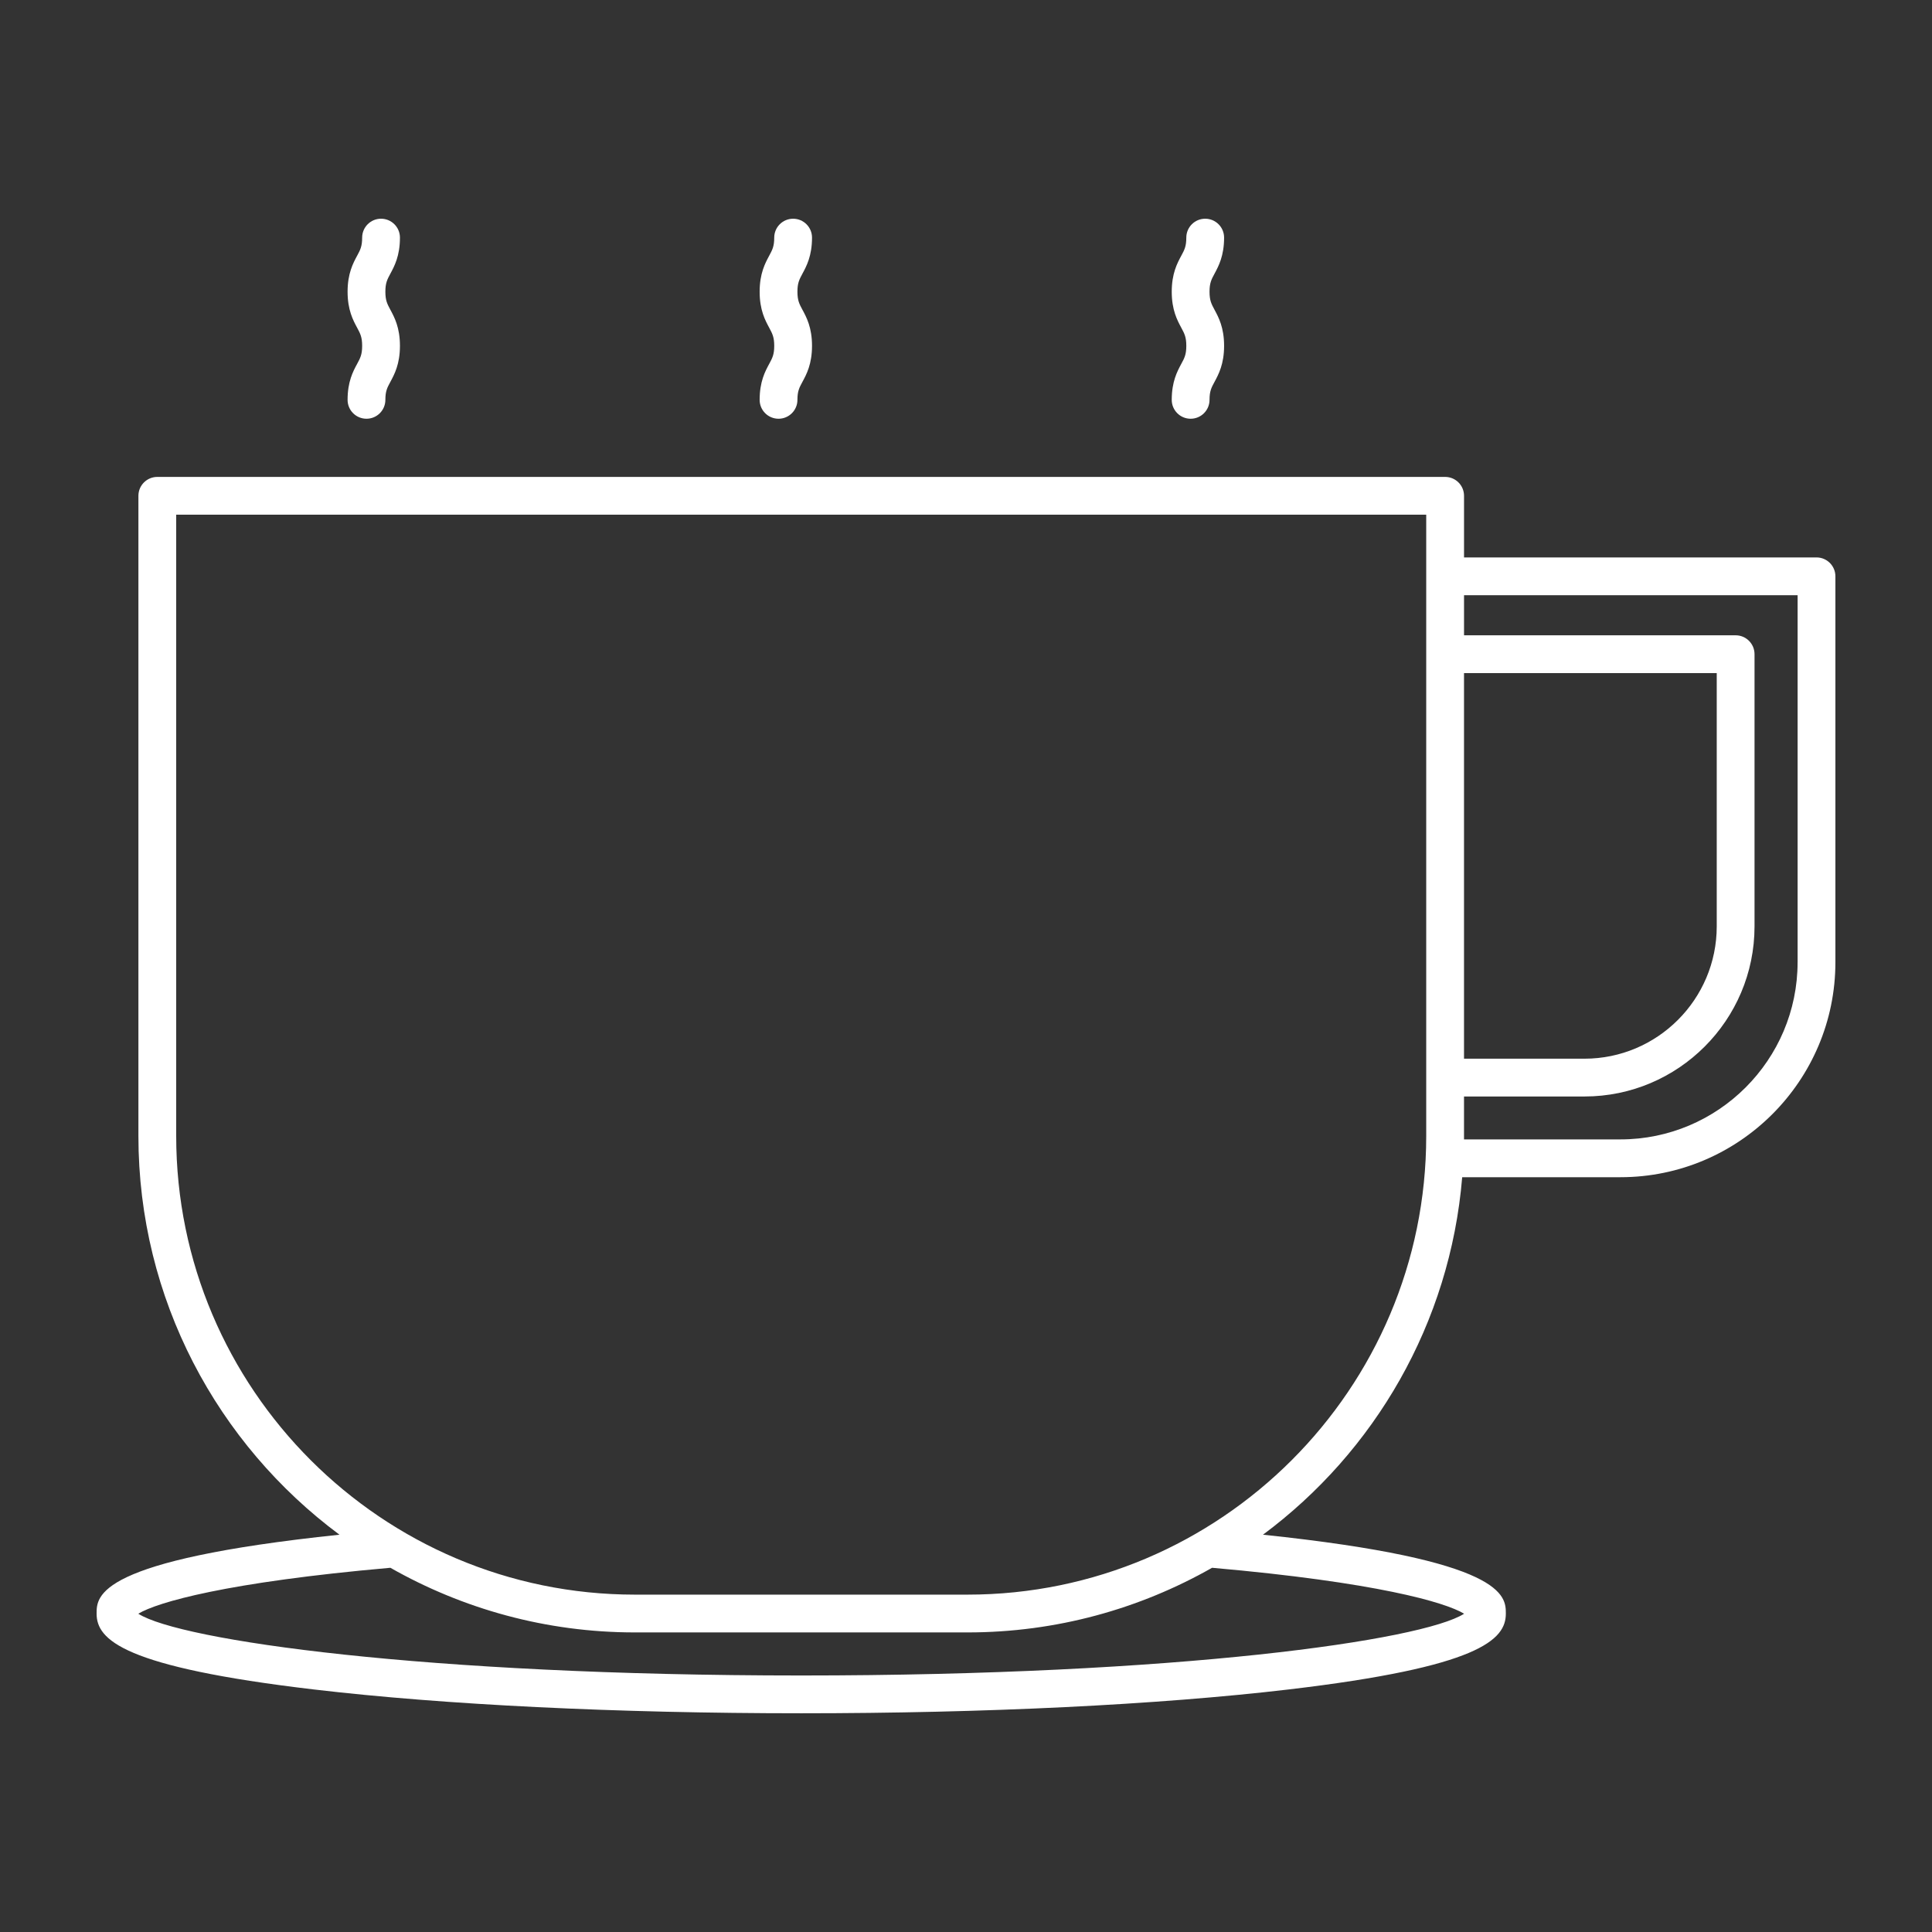 <?xml version="1.0" ?>

<!-- Uploaded to: SVG Repo, www.svgrepo.com, Generator: SVG Repo Mixer Tools -->
<svg fill="#fff" width="800px" height="800px" viewBox="0 0 100 100" enable-background="new 0 0 100 100" id="Layer_1" version="1.1" xml:space="preserve" xmlns="http://www.w3.org/2000/svg" xmlns:xlink="http://www.w3.org/1999/xlink">

<rect x="0" y="0" width="100" height="100" fill="#333333" stroke="none"/>

<g>

<path d="M94.022,28.852H75.778v-3.189c0-0.541-0.438-0.978-0.978-0.978H8.142c-0.541,0-0.978,0.438-0.978,0.978v33.135   c0,8.446,4.097,15.951,10.407,20.638C5.002,80.753,5,82.604,5,83.522c0,1.351,1.364,2.761,11.258,3.926   c6.741,0.794,15.695,1.231,25.213,1.231s18.472-0.438,25.213-1.231c9.893-1.166,11.258-2.576,11.258-3.926   c0-0.918-0.002-2.769-12.57-4.086c5.772-4.288,9.685-10.936,10.311-18.504h8.19C90.008,60.932,95,55.94,95,49.804V29.83   C95,29.289,94.562,28.852,94.022,28.852z M75.778,34.839h13.08V47.95c0,3.775-3.072,6.848-6.848,6.848h-6.233V34.839z    M75.783,83.526c-2.162,1.379-14.797,3.197-34.313,3.197S9.32,84.905,7.158,83.526c0.982-0.592,4.545-1.629,13.048-2.378   c3.739,2.125,8.056,3.346,12.656,3.346h17.22c4.599,0,8.917-1.221,12.655-3.346C71.239,81.897,74.802,82.933,75.783,83.526z    M50.081,82.538h-17.22c-13.091,0-23.741-10.65-23.741-23.74V26.641h64.701v3.189v4.031v21.915v3.022   C73.821,71.888,63.171,82.538,50.081,82.538z M93.043,49.804c0,5.057-4.115,9.171-9.171,9.171h-8.095v-0.178v-2.043h6.233   c4.855,0,8.804-3.949,8.804-8.804V33.861c0-0.541-0.438-0.978-0.978-0.978H75.778v-2.074h17.266V49.804z"/>

<path d="M17.991,20.696c0,0.541,0.438,0.978,0.978,0.978s0.978-0.438,0.978-0.978c0-0.452,0.097-0.633,0.26-0.933   c0.208-0.387,0.494-0.916,0.494-1.863c0-0.947-0.286-1.477-0.494-1.864c-0.162-0.302-0.26-0.483-0.26-0.936   c0-0.454,0.097-0.635,0.26-0.937c0.208-0.387,0.494-0.917,0.494-1.864c0-0.541-0.438-0.978-0.978-0.978s-0.978,0.438-0.978,0.978   c0,0.454-0.097,0.635-0.26,0.937c-0.208,0.387-0.494,0.917-0.494,1.864c0,0.947,0.286,1.476,0.494,1.863   c0.162,0.302,0.26,0.483,0.26,0.937c0,0.453-0.097,0.634-0.26,0.934C18.276,19.221,17.991,19.75,17.991,20.696z"/>

<path d="M39.319,20.696c0,0.541,0.438,0.978,0.978,0.978s0.978-0.438,0.978-0.978c0-0.452,0.097-0.632,0.26-0.933   c0.209-0.387,0.495-0.916,0.495-1.863c0-0.948-0.286-1.478-0.495-1.865c-0.162-0.301-0.26-0.482-0.26-0.935   c0-0.454,0.098-0.635,0.26-0.936c0.209-0.388,0.495-0.918,0.495-1.865c0-0.541-0.438-0.978-0.978-0.978s-0.978,0.438-0.978,0.978   c0,0.454-0.098,0.635-0.26,0.936c-0.209,0.388-0.495,0.918-0.495,1.865c0,0.947,0.286,1.477,0.495,1.864   c0.161,0.301,0.26,0.482,0.26,0.936c0,0.452-0.097,0.633-0.26,0.934C39.605,19.22,39.319,19.75,39.319,20.696z"/>

<path d="M60.649,20.696c0,0.541,0.438,0.978,0.978,0.978s0.978-0.438,0.978-0.978c0-0.452,0.097-0.633,0.26-0.933   c0.208-0.387,0.494-0.916,0.494-1.863c0-0.947-0.286-1.477-0.494-1.864c-0.162-0.302-0.26-0.483-0.26-0.936   c0-0.454,0.097-0.635,0.26-0.937c0.208-0.387,0.494-0.917,0.494-1.864c0-0.541-0.438-0.978-0.978-0.978s-0.978,0.438-0.978,0.978   c0,0.454-0.097,0.635-0.26,0.937c-0.208,0.387-0.494,0.917-0.494,1.864c0,0.947,0.286,1.476,0.494,1.863   c0.162,0.302,0.26,0.483,0.26,0.937c0,0.453-0.097,0.634-0.26,0.934C60.935,19.221,60.649,19.75,60.649,20.696z"/>

</g>

</svg>